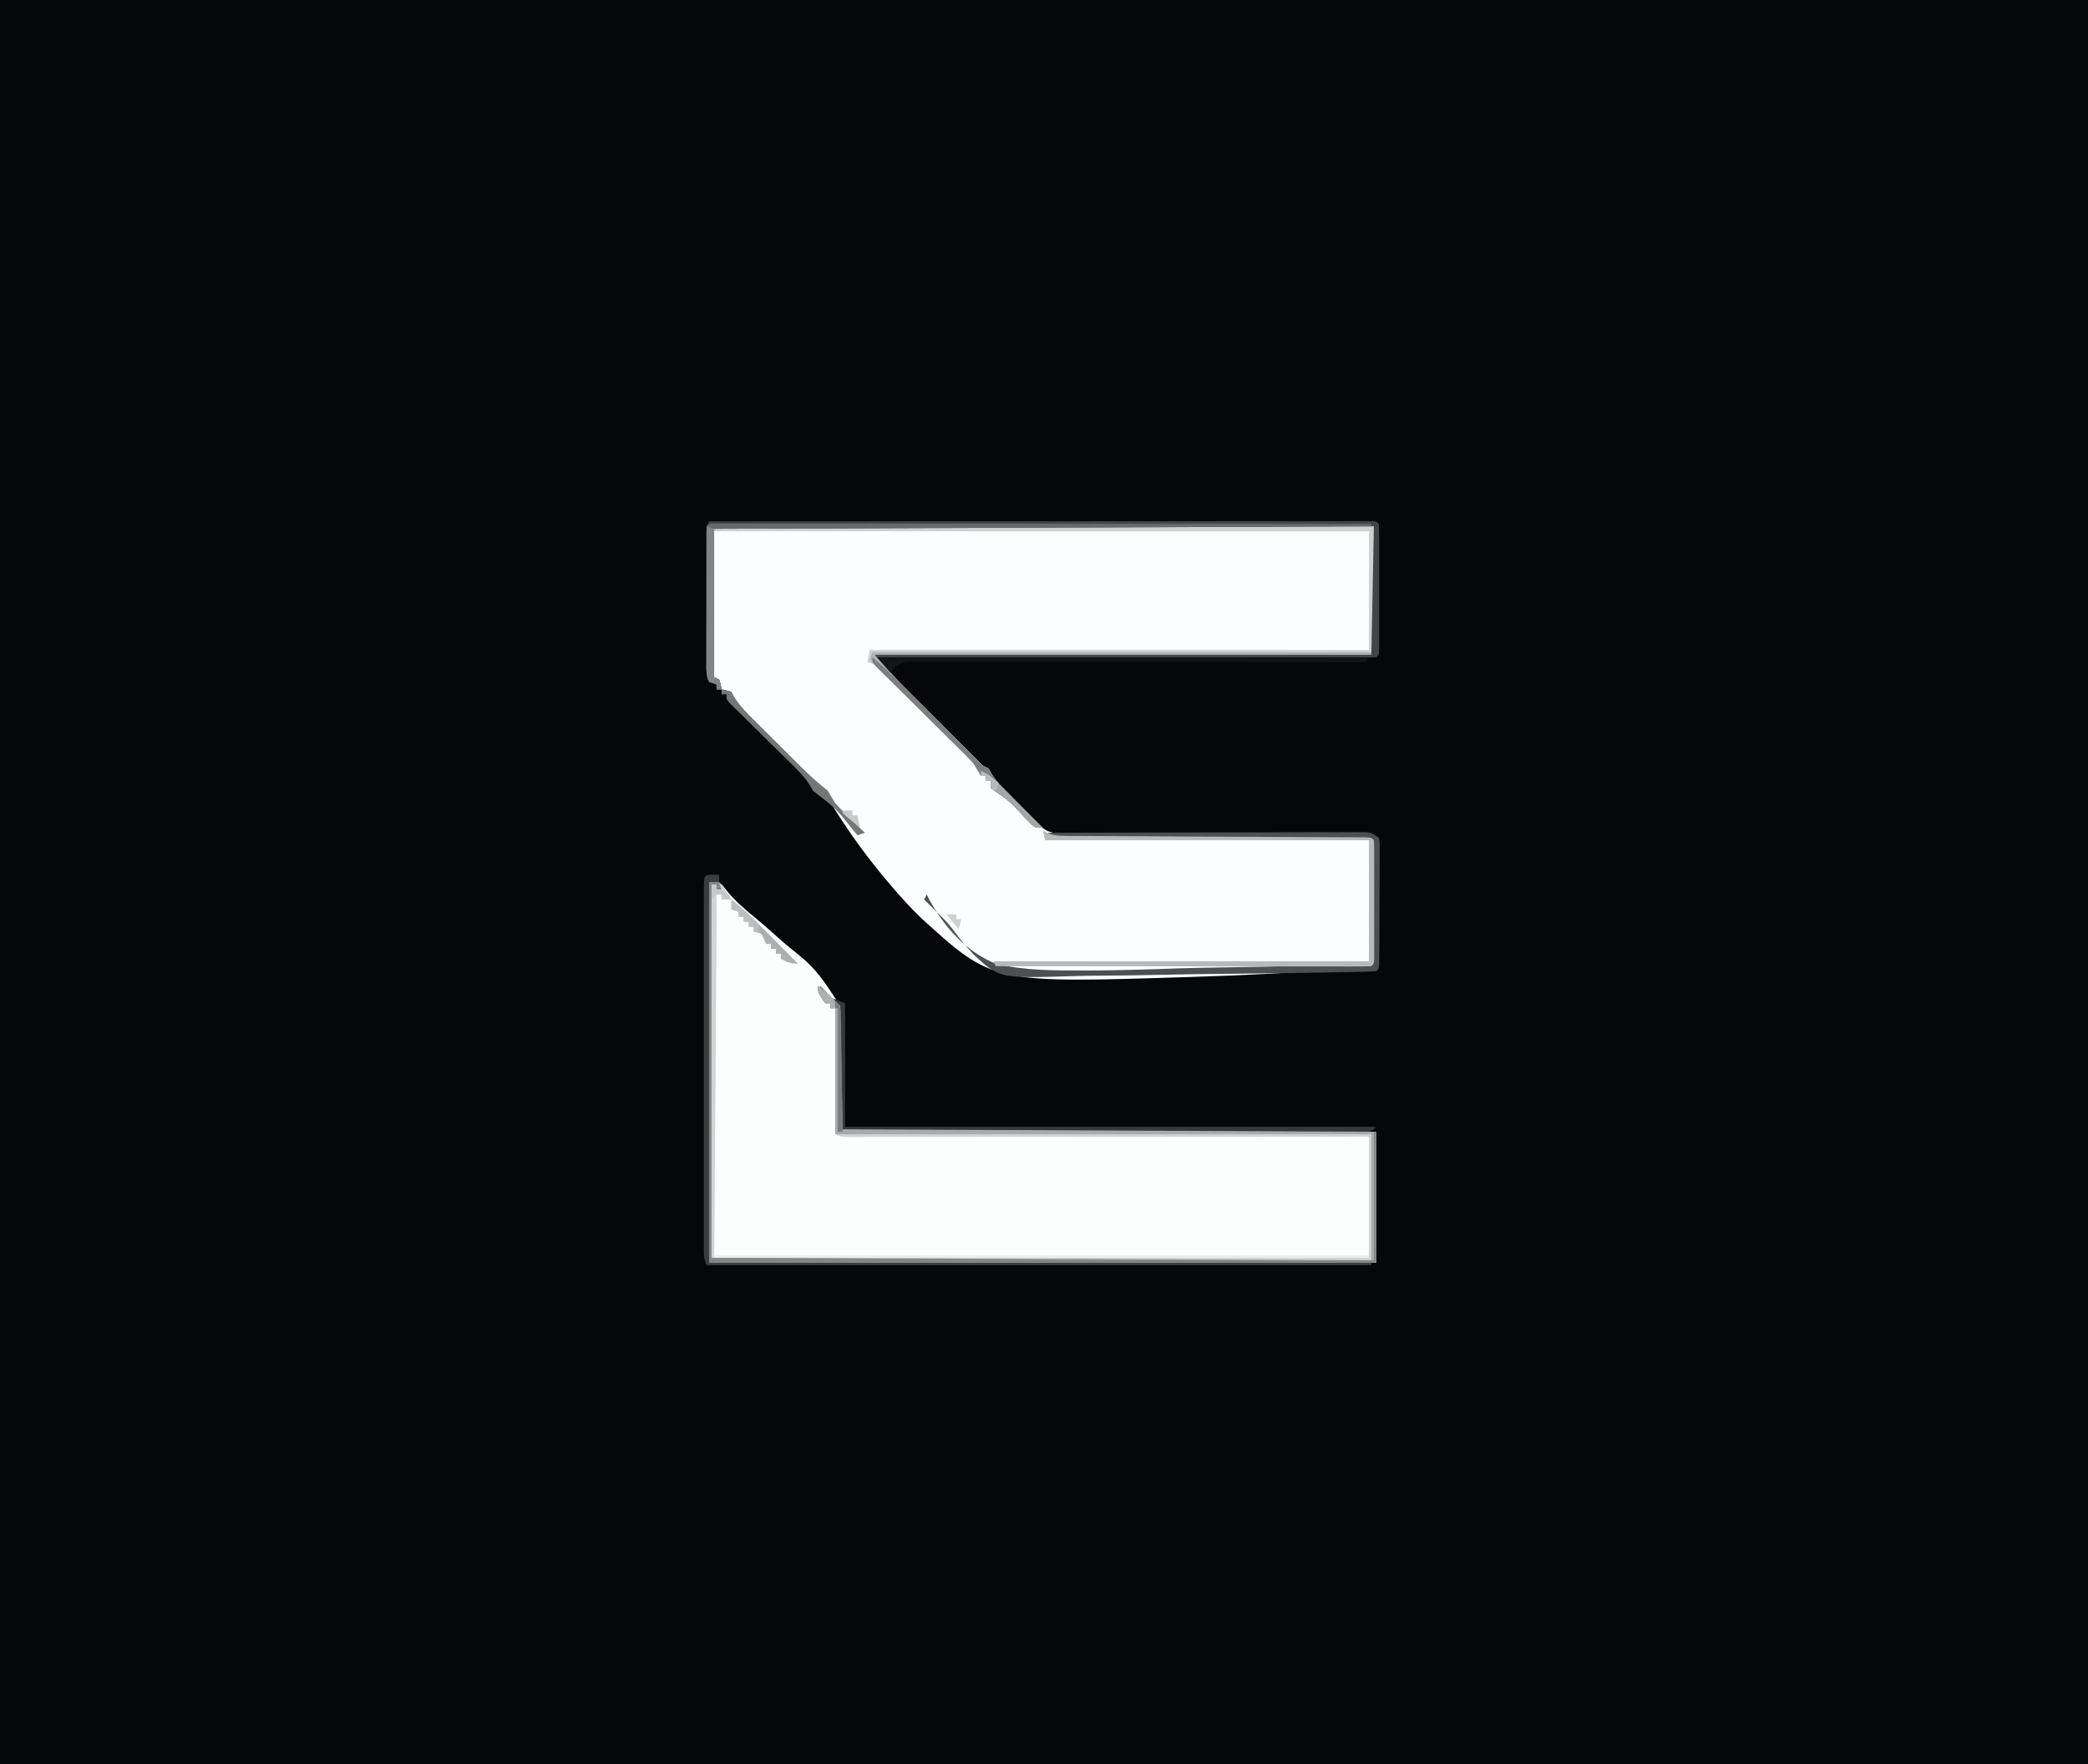 <?xml version="1.0" encoding="UTF-8"?>
<svg version="1.1" xmlns="http://www.w3.org/2000/svg" width="845" height="714">
<rect width="100%" height="100%" fill="#333333" stroke="none"/>
<path d="M0 0 C278.85 0 557.7 0 845 0 C845 235.62 845 471.24 845 714 C566.15 714 287.3 714 0 714 C0 478.38 0 242.76 0 0 Z " fill="#050709" transform="translate(0,0)"/>
<path d="M0 0 C0.811 0 1.621 0.001 2.457 0.001 C3.389 -0.001 4.321 -0.003 5.281 -0.005 C6.835 -0.001 6.835 -0.001 8.42 0.004 C9.512 0.003 10.603 0.002 11.727 0.001 C15.414 -0 19.1 0.005 22.787 0.011 C25.418 0.011 28.048 0.011 30.679 0.01 C36.358 0.01 42.038 0.013 47.717 0.018 C55.928 0.027 64.14 0.029 72.351 0.03 C85.672 0.033 98.993 0.039 112.314 0.049 C125.257 0.058 138.201 0.065 151.144 0.069 C151.941 0.07 152.739 0.07 153.56 0.07 C157.559 0.071 161.559 0.073 165.558 0.074 C198.76 0.084 231.962 0.102 265.164 0.124 C265.189 7.369 265.207 14.614 265.219 21.859 C265.224 24.326 265.231 26.792 265.239 29.259 C265.251 32.796 265.257 36.333 265.261 39.87 C265.267 40.981 265.272 42.091 265.277 43.235 C265.277 44.767 265.277 44.767 265.277 46.329 C265.28 47.233 265.282 48.137 265.284 49.068 C265.164 51.124 265.164 51.124 264.164 52.124 C261.571 52.222 259.006 52.254 256.413 52.244 C255.18 52.246 255.18 52.246 253.923 52.247 C251.148 52.249 248.374 52.243 245.599 52.238 C243.619 52.237 241.638 52.238 239.658 52.238 C234.263 52.238 228.869 52.233 223.475 52.226 C217.844 52.219 212.213 52.219 206.582 52.218 C195.911 52.214 185.241 52.206 174.57 52.196 C162.425 52.185 150.28 52.18 138.135 52.175 C113.145 52.164 88.154 52.146 63.164 52.124 C68.598 58.402 68.598 58.402 74.323 64.413 C75.424 65.518 75.424 65.518 76.547 66.646 C77.314 67.411 78.081 68.176 78.871 68.964 C80.081 70.175 80.081 70.175 81.315 71.411 C83.006 73.102 84.697 74.792 86.39 76.481 C88.99 79.075 91.584 81.675 94.177 84.275 C95.825 85.921 97.473 87.568 99.121 89.214 C99.898 89.993 100.675 90.772 101.476 91.575 C102.194 92.29 102.912 93.005 103.651 93.741 C104.599 94.688 104.599 94.688 105.566 95.653 C107.114 97.215 107.114 97.215 109.164 98.124 C109.601 98.866 110.038 99.607 110.488 100.371 C112.349 103.428 114.445 105.648 116.98 108.171 C118.373 109.561 118.373 109.561 119.795 110.98 C120.276 111.455 120.757 111.929 121.252 112.419 C122.731 113.879 124.201 115.346 125.67 116.816 C131.878 123.517 131.878 123.517 140.295 125.276 C141.925 125.288 141.925 125.288 143.588 125.301 C144.786 125.305 145.983 125.309 147.217 125.314 C149.146 125.326 151.075 125.339 153.005 125.352 C155.081 125.365 157.158 125.375 159.235 125.385 C163.558 125.405 167.881 125.432 172.204 125.461 C182.159 125.526 192.115 125.582 202.07 125.637 C211.195 125.688 220.321 125.741 229.446 125.802 C233.747 125.83 238.049 125.854 242.351 125.874 C244.379 125.884 246.408 125.896 248.437 125.91 C250.916 125.926 253.396 125.939 255.875 125.947 C257.501 125.96 257.501 125.96 259.16 125.973 C260.107 125.978 261.055 125.983 262.032 125.988 C264.164 126.124 264.164 126.124 265.164 127.124 C265.262 128.684 265.292 130.249 265.293 131.812 C265.296 132.809 265.299 133.807 265.303 134.835 C265.3 136.463 265.3 136.463 265.297 138.124 C265.298 139.783 265.298 139.783 265.3 141.476 C265.3 143.82 265.298 146.163 265.294 148.507 C265.289 152.109 265.294 155.71 265.301 159.312 C265.3 161.583 265.299 163.853 265.297 166.124 C265.299 167.21 265.301 168.295 265.303 169.413 C265.3 170.411 265.296 171.409 265.293 172.437 C265.292 173.761 265.292 173.761 265.291 175.112 C265.164 177.124 265.164 177.124 264.164 178.124 C259.856 178.709 255.509 178.976 251.176 179.317 C250.498 179.37 249.819 179.424 249.12 179.479 C230.22 180.953 211.297 181.84 192.351 182.437 C191.477 182.465 190.603 182.494 189.703 182.523 C110.921 185.019 110.921 185.019 81.993 158.677 C77.315 154.177 73.028 149.401 68.851 144.437 C67.836 143.232 67.836 143.232 66.8 142.004 C57.694 131.059 49.713 119.559 42.499 107.293 C41.138 105.083 39.895 103.818 37.883 102.202 C31.804 97.065 26.23 91.413 20.597 85.798 C18.647 83.858 16.687 81.929 14.726 79.999 C13.486 78.765 12.246 77.531 11.008 76.296 C10.42 75.721 9.833 75.146 9.228 74.554 C5.164 70.467 5.164 70.467 5.164 67.124 C3.844 66.794 2.524 66.464 1.164 66.124 C1.061 65.485 0.958 64.845 0.851 64.187 C0.624 63.506 0.398 62.825 0.164 62.124 C-0.826 61.794 -1.816 61.464 -2.836 61.124 C-2.859 53.318 -2.877 45.513 -2.888 37.707 C-2.893 34.083 -2.9 30.459 -2.912 26.834 C-2.922 23.34 -2.928 19.845 -2.931 16.35 C-2.934 14.362 -2.942 12.374 -2.95 10.385 C-2.95 9.184 -2.95 7.983 -2.95 6.746 C-2.952 5.682 -2.954 4.618 -2.956 3.522 C-2.789 0.189 -2.789 0.189 0 0 Z " fill="#FCFDFE" transform="translate(290.836,212.876)"/>
<path d="M0 0 C4 0 4 0 5.576 1.461 C6.091 2.13 6.605 2.798 7.135 3.487 C10.474 7.53 14.106 10.731 18.171 14.027 C22.016 17.178 25.711 20.49 29.417 23.801 C31.359 25.491 33.341 27.134 35.365 28.723 C43.744 35.358 46.633 40.286 53 50 C53.33 66.5 53.66 83 54 100 C160.92 100.495 160.92 100.495 270 101 C270 118.49 270 135.98 270 154 C180.9 154 91.8 154 0 154 C0 103.18 0 52.36 0 0 Z " fill="#FCFEFE" transform="translate(287,357)"/>
<path d="M0 0 C1.32 0 2.64 0 4 0 C5.484 1.531 5.484 1.531 6.75 3.5 C7.392 4.475 7.392 4.475 8.047 5.469 C8.361 5.974 8.676 6.479 9 7 C7.68 7 6.36 7 5 7 C5 6.34 5 5.68 5 5 C4.34 5 3.68 5 3 5 C2.67 53.18 2.34 101.36 2 151 C89.45 151 176.9 151 267 151 C267 135.16 267 119.32 267 103 C260.528 103.005 254.056 103.01 247.387 103.016 C226.057 103.032 204.727 103.044 183.397 103.052 C170.459 103.057 157.52 103.064 144.582 103.075 C133.308 103.085 122.035 103.092 110.761 103.094 C104.789 103.095 98.816 103.098 92.843 103.106 C87.228 103.112 81.612 103.115 75.996 103.113 C73.93 103.113 71.863 103.115 69.797 103.119 C66.986 103.124 64.175 103.123 61.365 103.12 C60.125 103.125 60.125 103.125 58.859 103.129 C53.228 103.114 53.228 103.114 51 102 C51 85.17 51 68.34 51 51 C50.34 51 49.68 51 49 51 C49 50.34 49 49.68 49 49 C48.34 49 47.68 49 47 49 C45.312 46.625 45.312 46.625 44 44 C44.495 43.01 44.495 43.01 45 42 C53 50 53 50 54 100 C160.92 100.495 160.92 100.495 270 101 C270 118.49 270 135.98 270 154 C180.9 154 91.8 154 0 154 C0 103.18 0 52.36 0 0 Z " fill="#D0D2D4" transform="translate(287,357)"/>
<path d="M0 0 C0.811 0 1.621 0.001 2.457 0.001 C3.389 -0.001 4.321 -0.003 5.281 -0.005 C6.835 -0.001 6.835 -0.001 8.42 0.004 C9.512 0.003 10.603 0.002 11.727 0.001 C15.414 -0 19.1 0.005 22.787 0.011 C25.418 0.011 28.048 0.011 30.679 0.01 C36.358 0.01 42.038 0.013 47.717 0.018 C55.928 0.027 64.14 0.029 72.351 0.03 C85.672 0.033 98.993 0.039 112.314 0.049 C125.257 0.058 138.201 0.065 151.144 0.069 C151.941 0.07 152.739 0.07 153.56 0.07 C157.559 0.071 161.559 0.073 165.558 0.074 C198.76 0.084 231.962 0.102 265.164 0.124 C265.189 7.369 265.207 14.614 265.219 21.859 C265.224 24.326 265.231 26.792 265.239 29.259 C265.251 32.796 265.257 36.333 265.261 39.87 C265.267 40.981 265.272 42.091 265.277 43.235 C265.277 44.767 265.277 44.767 265.277 46.329 C265.28 47.233 265.282 48.137 265.284 49.068 C265.164 51.124 265.164 51.124 264.164 52.124 C261.571 52.222 259.006 52.254 256.413 52.244 C255.18 52.246 255.18 52.246 253.923 52.247 C251.148 52.249 248.374 52.243 245.599 52.238 C243.619 52.237 241.638 52.238 239.658 52.238 C234.263 52.238 228.869 52.233 223.475 52.226 C217.844 52.219 212.213 52.219 206.582 52.218 C195.911 52.214 185.241 52.206 174.57 52.196 C162.425 52.185 150.28 52.18 138.135 52.175 C113.145 52.164 88.154 52.146 63.164 52.124 C68.598 58.402 68.598 58.402 74.323 64.413 C75.424 65.518 75.424 65.518 76.547 66.646 C77.314 67.411 78.081 68.176 78.871 68.964 C80.081 70.175 80.081 70.175 81.315 71.411 C83.006 73.102 84.697 74.792 86.39 76.481 C88.99 79.075 91.584 81.675 94.177 84.275 C95.825 85.921 97.473 87.568 99.121 89.214 C99.898 89.993 100.675 90.772 101.476 91.575 C102.194 92.29 102.912 93.005 103.651 93.741 C104.599 94.688 104.599 94.688 105.566 95.653 C107.114 97.215 107.114 97.215 109.164 98.124 C109.831 99.249 109.831 99.249 110.511 100.396 C112.272 103.303 114.197 105.385 116.613 107.769 C117.461 108.61 118.308 109.451 119.181 110.318 C120.062 111.182 120.944 112.046 121.851 112.937 C122.744 113.82 123.637 114.704 124.556 115.614 C126.754 117.789 128.957 119.959 131.164 122.124 C128.164 122.124 128.164 122.124 126.148 120.366 C125.411 119.585 124.673 118.804 123.914 117.999 C117.66 111.273 117.66 111.273 110.164 106.124 C110.164 105.134 110.164 104.144 110.164 103.124 C109.504 103.124 108.844 103.124 108.164 103.124 C108.164 102.464 108.164 101.804 108.164 101.124 C107.504 101.124 106.844 101.124 106.164 101.124 C105.144 99.469 104.148 97.8 103.164 96.124 C101.888 94.674 100.563 93.268 99.199 91.901 C98.013 90.705 98.013 90.705 96.802 89.485 C95.952 88.639 95.102 87.793 94.226 86.921 C93.35 86.043 92.473 85.164 91.57 84.259 C89.247 81.935 86.92 79.615 84.59 77.297 C83.162 75.872 81.738 74.444 80.315 73.015 C77.583 70.27 74.843 67.532 72.101 64.796 C71.251 63.942 70.401 63.088 69.525 62.208 C68.339 61.031 68.339 61.031 67.129 59.83 C66.434 59.137 65.739 58.444 65.023 57.729 C63.153 55.909 63.153 55.909 60.164 55.124 C60.494 53.474 60.824 51.824 61.164 50.124 C127.824 50.124 194.484 50.124 263.164 50.124 C263.164 34.284 263.164 18.444 263.164 2.124 C175.714 2.124 88.264 2.124 -1.836 2.124 C-1.836 21.594 -1.836 41.064 -1.836 61.124 C-2.166 61.124 -2.496 61.124 -2.836 61.124 C-2.859 53.318 -2.877 45.513 -2.888 37.707 C-2.893 34.083 -2.9 30.459 -2.912 26.834 C-2.922 23.34 -2.928 19.845 -2.931 16.35 C-2.934 14.362 -2.942 12.374 -2.95 10.385 C-2.95 9.184 -2.95 7.983 -2.95 6.746 C-2.952 5.682 -2.954 4.618 -2.956 3.522 C-2.789 0.189 -2.789 0.189 0 0 Z " fill="#CED0D2" transform="translate(290.836,212.876)"/>
<path d="M0 0 C34.379 -0.023 68.759 -0.04 103.138 -0.051 C107.193 -0.052 111.247 -0.054 115.302 -0.055 C116.109 -0.055 116.916 -0.055 117.748 -0.056 C130.835 -0.06 143.923 -0.068 157.01 -0.077 C170.429 -0.086 183.848 -0.092 197.267 -0.094 C205.554 -0.095 213.841 -0.1 222.128 -0.108 C227.803 -0.113 233.478 -0.115 239.152 -0.114 C242.431 -0.113 245.71 -0.114 248.989 -0.119 C252.536 -0.124 256.083 -0.123 259.63 -0.12 C260.677 -0.123 261.725 -0.126 262.804 -0.129 C264.218 -0.126 264.218 -0.126 265.66 -0.123 C266.48 -0.123 267.3 -0.124 268.145 -0.124 C270 0 270 0 271 1 C271.099 2.652 271.128 4.308 271.129 5.963 C271.133 7.021 271.136 8.078 271.139 9.168 C271.136 10.895 271.136 10.895 271.133 12.656 C271.134 14.415 271.134 14.415 271.136 16.21 C271.136 18.695 271.135 21.18 271.13 23.665 C271.125 27.483 271.13 31.302 271.137 35.121 C271.136 37.529 271.135 39.936 271.133 42.344 C271.135 43.495 271.137 44.646 271.139 45.832 C271.136 46.889 271.133 47.947 271.129 49.037 C271.128 50.442 271.128 50.442 271.127 51.874 C271 54 271 54 270 55 C267.382 55.098 264.791 55.13 262.173 55.12 C261.343 55.121 260.513 55.122 259.658 55.123 C256.856 55.125 254.054 55.119 251.252 55.114 C249.252 55.113 247.251 55.113 245.251 55.114 C239.803 55.114 234.355 55.108 228.907 55.101 C223.22 55.095 217.533 55.095 211.846 55.093 C201.069 55.09 190.292 55.082 179.515 55.072 C167.25 55.061 154.984 55.055 142.718 55.05 C117.479 55.04 92.239 55.022 67 55 C67 54.67 67 54.34 67 54 C133.33 53.67 199.66 53.34 268 53 C268.33 36.17 268.66 19.34 269 2 C180.89 2.33 92.78 2.66 2 3 C2 22.8 2 42.6 2 63 C2.66 63.33 3.32 63.66 4 64 C4.625 66.062 4.625 66.062 5 68 C4.34 68 3.68 68 3 68 C3 67.34 3 66.68 3 66 C2.01 65.67 1.02 65.34 0 65 C-1.346 62.307 -1.127 60.22 -1.129 57.205 C-1.133 55.99 -1.136 54.776 -1.139 53.524 C-1.137 52.207 -1.135 50.889 -1.133 49.531 C-1.133 48.171 -1.134 46.811 -1.136 45.451 C-1.137 42.6 -1.135 39.748 -1.13 36.897 C-1.125 33.238 -1.128 29.58 -1.134 25.921 C-1.138 23.112 -1.136 20.304 -1.134 17.495 C-1.133 15.489 -1.136 13.482 -1.139 11.476 C-1.136 10.261 -1.133 9.046 -1.129 7.795 C-1.129 6.722 -1.128 5.649 -1.127 4.543 C-1 2 -1 2 0 0 Z " fill="#424446" transform="translate(287,211)"/>
<path d="M0 0 C1.32 0 2.64 0 4 0 C4.33 0.99 4.66 1.98 5 3 C4.34 3 3.68 3 3 3 C3 2.34 3 1.68 3 1 C2.34 1 1.68 1 1 1 C1.33 50.83 1.66 100.66 2 152 C89.78 152.33 177.56 152.66 268 153 C268 136.17 268 119.34 268 102 C196.39 102 124.78 102 51 102 C51 85.17 51 68.34 51 51 C50.34 51 49.68 51 49 51 C49 50.34 49 49.68 49 49 C48.34 49 47.68 49 47 49 C45.312 46.625 45.312 46.625 44 44 C44.495 43.01 44.495 43.01 45 42 C53 50 53 50 54 100 C160.92 100.495 160.92 100.495 270 101 C270 118.49 270 135.98 270 154 C180.9 154 91.8 154 0 154 C0 103.18 0 52.36 0 0 Z " fill="#848688" transform="translate(287,357)"/>
<path d="M0 0 C17.028 -0.047 34.057 -0.082 51.085 -0.104 C58.992 -0.114 66.898 -0.128 74.804 -0.151 C81.694 -0.171 88.584 -0.184 95.474 -0.188 C99.124 -0.191 102.773 -0.197 106.422 -0.211 C110.493 -0.228 114.563 -0.228 118.634 -0.227 C119.848 -0.234 121.062 -0.241 122.313 -0.249 C123.42 -0.246 124.526 -0.243 125.666 -0.241 C126.629 -0.242 127.593 -0.244 128.585 -0.246 C131 0 131 0 134 2 C134.367 4.246 134.367 4.246 134.356 7.076 C134.361 8.663 134.361 8.663 134.366 10.282 C134.347 12 134.347 12 134.328 13.754 C134.326 14.925 134.324 16.096 134.322 17.303 C134.316 19.782 134.302 22.261 134.281 24.74 C134.25 28.55 134.24 32.36 134.234 36.17 C134.225 38.573 134.215 40.976 134.203 43.379 C134.199 44.527 134.195 45.675 134.19 46.857 C134.181 47.912 134.171 48.966 134.161 50.053 C134.151 51.453 134.151 51.453 134.14 52.881 C134 55 134 55 133 56 C131.057 56.138 129.109 56.206 127.161 56.248 C125.891 56.277 124.622 56.306 123.314 56.335 C121.893 56.362 120.472 56.389 119.051 56.415 C117.565 56.446 116.078 56.477 114.592 56.508 C100.951 56.783 87.308 56.941 73.665 57.067 C64.5 57.153 55.338 57.275 46.174 57.488 C38.175 57.674 30.179 57.791 22.178 57.828 C17.949 57.85 13.726 57.904 9.498 58.039 C-19.546 58.934 -19.546 58.934 -29.955 49.314 C-32.988 46.073 -35.758 42.727 -38.389 39.152 C-40.39 36.479 -42.571 34.284 -45 32 C-47.5 29.5 -47.5 29.5 -50 27 C-49.67 26.34 -49.34 25.68 -49 25 C-48.559 25.839 -48.118 26.678 -47.664 27.543 C-41.46 38.54 -32.911 48.217 -21 53 C-9.254 55.821 2.966 55.76 14.984 55.734 C16.23 55.732 16.23 55.732 17.502 55.729 C27.913 55.682 38.311 55.39 48.715 55.017 C57.7 54.7 66.687 54.549 75.676 54.409 C94.125 54.119 112.559 53.607 131 53 C131 36.5 131 20 131 3 C125.154 2.97 125.154 2.97 119.19 2.94 C106.342 2.873 93.493 2.796 80.645 2.712 C72.852 2.662 65.059 2.616 57.266 2.578 C50.475 2.545 43.684 2.505 36.893 2.457 C33.296 2.432 29.699 2.41 26.102 2.397 C22.091 2.381 18.08 2.351 14.069 2.319 C12.27 2.316 12.27 2.316 10.435 2.312 C9.347 2.301 8.259 2.29 7.138 2.278 C5.714 2.27 5.714 2.27 4.261 2.262 C2 2 2 2 0 0 Z " fill="#4E4F50" transform="translate(424,337)"/>
<path d="M0 0 C1.207 0.031 1.207 0.031 2.438 0.062 C2.438 1.052 2.438 2.042 2.438 3.062 C1.117 3.062 -0.203 3.062 -1.562 3.062 C-1.562 53.883 -1.562 104.703 -1.562 157.062 C86.877 157.062 175.317 157.062 266.438 157.062 C266.438 157.393 266.438 157.722 266.438 158.062 C177.667 158.062 88.897 158.062 -2.562 158.062 C-3.949 155.29 -3.688 153.048 -3.689 149.944 C-3.692 148.639 -3.695 147.333 -3.698 145.988 C-3.696 144.533 -3.694 143.078 -3.692 141.623 C-3.693 140.097 -3.695 138.571 -3.697 137.046 C-3.702 132.895 -3.7 128.744 -3.697 124.594 C-3.694 120.258 -3.697 115.922 -3.698 111.586 C-3.7 104.305 -3.698 97.024 -3.693 89.743 C-3.687 81.314 -3.689 72.884 -3.695 64.454 C-3.699 57.228 -3.7 50.002 -3.697 42.775 C-3.696 38.454 -3.696 34.133 -3.699 29.812 C-3.702 25.752 -3.7 21.692 -3.694 17.631 C-3.693 16.137 -3.693 14.642 -3.695 13.148 C-3.698 11.117 -3.694 9.085 -3.689 7.054 C-3.689 5.914 -3.689 4.775 -3.688 3.601 C-3.518 0.168 -3.442 0.084 0 0 Z " fill="#3A3C3D" transform="translate(288.562,353.938)"/>
<path d="M0 0 C0.824 0.487 0.824 0.487 1.664 0.983 C4.411 2.179 6.38 2.258 9.372 2.272 C10.461 2.281 11.551 2.291 12.673 2.301 C13.863 2.302 15.054 2.302 16.28 2.303 C18.166 2.316 18.166 2.316 20.09 2.329 C22.821 2.347 25.552 2.359 28.283 2.366 C32.597 2.378 36.912 2.403 41.227 2.43 C48.046 2.472 54.866 2.504 61.686 2.533 C73.912 2.584 86.138 2.646 98.363 2.718 C102.657 2.743 106.95 2.763 111.243 2.778 C114.531 2.79 117.82 2.809 121.108 2.826 C122.305 2.829 123.501 2.832 124.734 2.834 C125.815 2.841 126.896 2.848 128.009 2.855 C128.954 2.859 129.9 2.863 130.873 2.867 C133 3 133 3 134 4 C134.098 5.56 134.128 7.124 134.129 8.688 C134.133 9.685 134.136 10.683 134.139 11.711 C134.136 13.339 134.136 13.339 134.133 15 C134.134 16.106 134.135 17.212 134.136 18.352 C134.136 20.695 134.135 23.039 134.13 25.383 C134.125 28.984 134.13 32.586 134.137 36.188 C134.136 38.458 134.135 40.729 134.133 43 C134.135 44.085 134.137 45.171 134.139 46.289 C134.134 47.786 134.134 47.786 134.129 49.312 C134.129 50.196 134.128 51.079 134.127 51.988 C134 54 134 54 133 55 C131.038 55.097 129.073 55.122 127.109 55.12 C125.189 55.122 125.189 55.122 123.229 55.124 C121.797 55.121 120.365 55.117 118.933 55.114 C117.436 55.113 115.938 55.113 114.44 55.114 C110.362 55.114 106.284 55.108 102.205 55.101 C97.948 55.095 93.69 55.095 89.433 55.093 C81.365 55.09 73.298 55.082 65.23 55.072 C56.047 55.061 46.865 55.055 37.683 55.05 C18.788 55.04 -0.106 55.022 -19 55 C-19.33 54.34 -19.66 53.68 -20 53 C30.16 53 80.32 53 132 53 C132 36.83 132 20.66 132 4 C88.77 4 45.54 4 1 4 C0.67 2.68 0.34 1.36 0 0 Z " fill="#B8B9BA" transform="translate(422,336)"/>
<path d="M0 0 C2.475 0.99 2.475 0.99 5 2 C5 18.5 5 35 5 52 C75.95 52 146.9 52 220 52 C217.415 54.585 215.668 54.241 212.145 54.263 C211.319 54.258 210.493 54.253 209.642 54.247 C208.33 54.251 208.33 54.251 206.991 54.255 C204.042 54.26 201.093 54.252 198.144 54.243 C196.037 54.244 193.93 54.246 191.823 54.249 C186.088 54.254 180.353 54.246 174.617 54.236 C168.628 54.227 162.639 54.229 156.649 54.229 C146.591 54.228 136.532 54.219 126.473 54.206 C114.826 54.19 103.179 54.185 91.532 54.186 C80.349 54.186 69.167 54.181 57.984 54.173 C53.215 54.169 48.446 54.167 43.677 54.167 C38.066 54.166 32.456 54.16 26.846 54.15 C24.781 54.147 22.716 54.146 20.651 54.146 C17.844 54.147 15.038 54.141 12.231 54.134 C10.988 54.136 10.988 54.136 9.721 54.138 C4.114 54.114 4.114 54.114 3 53 C2.888 51.451 2.843 49.897 2.826 48.344 C2.813 47.353 2.799 46.362 2.786 45.34 C2.775 44.261 2.765 43.182 2.754 42.07 C2.721 39.809 2.688 37.547 2.654 35.285 C2.607 31.701 2.562 28.118 2.523 24.534 C2.484 21.087 2.432 17.641 2.379 14.195 C2.37 13.12 2.362 12.045 2.353 10.938 C2.337 9.94 2.32 8.942 2.303 7.915 C2.293 7.036 2.282 6.157 2.272 5.252 C2.138 2.718 2.138 2.718 0 0 Z " fill="#363839" transform="translate(337,404)"/>
<path d="M0 0 C0.66 0 1.32 0 2 0 C2 0.66 2 1.32 2 2 C2.928 2.155 2.928 2.155 3.875 2.312 C6 3 6 3 8 6 C6.68 6 5.36 6 4 6 C4 5.34 4 4.68 4 4 C3.34 4 2.68 4 2 4 C1.67 52.18 1.34 100.36 1 150 C88.45 150 175.9 150 266 150 C266 150.33 266 150.66 266 151 C178.22 151 90.44 151 0 151 C0 101.17 0 51.34 0 0 Z " fill="#EBEDEE" transform="translate(288,358)"/>
<path d="M0 0 C66 0 132 0 200 0 C199.67 0.66 199.34 1.32 199 2 C197.551 1.997 197.551 1.997 196.072 1.994 C172.588 1.95 149.103 1.917 125.619 1.896 C114.262 1.886 102.905 1.872 91.549 1.849 C81.653 1.829 71.757 1.816 61.86 1.812 C56.618 1.809 51.376 1.803 46.134 1.789 C41.204 1.775 36.273 1.771 31.343 1.774 C29.53 1.773 27.717 1.769 25.904 1.762 C23.435 1.752 20.967 1.754 18.498 1.759 C17.775 1.754 17.052 1.748 16.308 1.742 C12.64 1.764 11.141 1.906 8 4 C7.01 5.485 7.01 5.485 6 7 C4.02 4.69 2.04 2.38 0 0 Z " fill="#121416" transform="translate(354,266)"/>
<path d="M0 0 C1.221 0.001 1.221 0.001 2.466 0.001 C3.401 -0.001 4.337 -0.003 5.301 -0.005 C6.341 -0.002 7.381 0.001 8.452 0.004 C9.547 0.003 10.642 0.002 11.771 0.001 C15.471 -0 19.172 0.005 22.872 0.011 C25.513 0.011 28.153 0.011 30.794 0.01 C36.495 0.01 42.195 0.013 47.896 0.018 C56.138 0.027 64.38 0.029 72.622 0.03 C85.993 0.033 99.364 0.039 112.735 0.049 C125.727 0.058 138.718 0.065 151.71 0.069 C152.511 0.07 153.311 0.07 154.135 0.07 C158.15 0.071 162.164 0.073 166.179 0.074 C199.505 0.084 232.831 0.102 266.157 0.124 C266.157 0.454 266.157 0.784 266.157 1.124 C178.377 1.454 90.597 1.784 0.157 2.124 C0.157 21.924 0.157 41.724 0.157 62.124 C0.817 62.454 1.477 62.784 2.157 63.124 C2.782 65.187 2.782 65.187 3.157 67.124 C2.497 67.124 1.837 67.124 1.157 67.124 C1.157 66.464 1.157 65.804 1.157 65.124 C0.167 64.794 -0.823 64.464 -1.843 64.124 C-3.191 61.427 -2.97 59.333 -2.972 56.313 C-2.975 55.096 -2.978 53.878 -2.982 52.623 C-2.98 51.289 -2.978 49.954 -2.975 48.62 C-2.976 47.258 -2.977 45.896 -2.978 44.533 C-2.98 41.678 -2.978 38.822 -2.973 35.966 C-2.967 32.298 -2.971 28.631 -2.977 24.963 C-2.98 22.15 -2.979 19.337 -2.976 16.524 C-2.976 15.171 -2.977 13.819 -2.979 12.466 C-2.981 10.579 -2.977 8.692 -2.972 6.806 C-2.971 5.73 -2.97 4.655 -2.97 3.547 C-2.794 0.188 -2.794 0.188 0 0 Z " fill="#67696B" transform="translate(288.843,211.876)"/>
<path d="M0 0 C1.126 0.957 2.251 1.916 3.375 2.875 C4.001 3.409 4.628 3.942 5.273 4.492 C6.558 5.614 7.794 6.794 9 8 C9.33 24.5 9.66 41 10 58 C80.95 58.33 151.9 58.66 225 59 C225 76.16 225 93.32 225 111 C224.67 111 224.34 111 224 111 C224 94.17 224 77.34 224 60 C152.39 60 80.78 60 7 60 C7 43.17 7 26.34 7 9 C6.34 9 5.68 9 5 9 C5 8.34 5 7.68 5 7 C4.34 7 3.68 7 3 7 C0 2.615 0 2.615 0 0 Z " fill="#A8AAAB" transform="translate(331,399)"/>
<path d="M0 0 C66.66 0 133.32 0 202 0 C202 0.33 202 0.66 202 1 C135.67 1 69.34 1 1 1 C6.461 7.288 6.461 7.288 12.159 13.289 C12.893 14.026 13.627 14.763 14.383 15.522 C15.15 16.287 15.917 17.052 16.707 17.84 C17.514 18.647 18.32 19.455 19.151 20.287 C20.842 21.978 22.533 23.668 24.226 25.357 C26.826 27.951 29.42 30.55 32.014 33.15 C33.661 34.797 35.309 36.444 36.957 38.09 C37.734 38.869 38.511 39.648 39.312 40.451 C40.03 41.166 40.748 41.88 41.488 42.617 C42.119 43.248 42.751 43.879 43.402 44.529 C44.95 46.091 44.95 46.091 47 47 C47.444 47.75 47.889 48.5 48.347 49.272 C50.109 52.179 52.033 54.261 54.449 56.645 C55.297 57.486 56.144 58.327 57.018 59.193 C57.899 60.058 58.78 60.922 59.688 61.812 C61.027 63.138 61.027 63.138 62.393 64.49 C64.591 66.665 66.793 68.834 69 71 C66 71 66 71 63.984 69.242 C63.247 68.461 62.51 67.68 61.75 66.875 C55.496 60.149 55.496 60.149 48 55 C48 54.01 48 53.02 48 52 C47.34 52 46.68 52 46 52 C46 51.34 46 50.68 46 50 C45.34 50 44.68 50 44 50 C42.984 48.343 41.987 46.674 41 45 C39.649 43.482 38.245 42.01 36.804 40.577 C35.543 39.316 35.543 39.316 34.257 38.03 C33.353 37.137 32.45 36.244 31.52 35.324 C30.592 34.399 29.664 33.474 28.707 32.521 C26.251 30.072 23.788 27.629 21.324 25.187 C18.807 22.69 16.295 20.188 13.783 17.686 C8.861 12.785 3.933 7.89 -1 3 C-0.67 2.01 -0.34 1.02 0 0 Z " fill="#AFB1B2" transform="translate(353,264)"/>
<path d="M0 0 C0.66 0 1.32 0 2 0 C2 0.66 2 1.32 2 2 C2.928 2.155 2.928 2.155 3.875 2.312 C6 3 6 3 8 6 C6.68 6 5.36 6 4 6 C4 5.34 4 4.68 4 4 C3.34 4 2.68 4 2 4 C1.67 52.51 1.34 101.02 1 151 C0.67 151 0.34 151 0 151 C0 101.17 0 51.34 0 0 Z " fill="#D2D3D3" transform="translate(288,358)"/>
<path d="M0 0 C5.62 4.672 10.787 9.671 15.926 14.863 C16.755 15.696 17.583 16.528 18.437 17.386 C21.065 20.026 23.689 22.669 26.312 25.312 C29.785 28.811 33.261 32.307 36.738 35.801 C37.537 36.608 38.336 37.415 39.159 38.247 C39.897 38.988 40.635 39.73 41.396 40.493 C42.045 41.148 42.695 41.803 43.364 42.477 C44.94 44.087 44.94 44.087 47 45 C47.444 45.75 47.889 46.5 48.347 47.272 C50.109 50.179 52.033 52.261 54.449 54.645 C55.297 55.486 56.144 56.327 57.018 57.193 C57.899 58.058 58.78 58.922 59.688 59.812 C61.027 61.138 61.027 61.138 62.393 62.49 C64.591 64.665 66.793 66.834 69 69 C66 69 66 69 63.984 67.242 C63.247 66.461 62.51 65.68 61.75 64.875 C55.496 58.149 55.496 58.149 48 53 C48 52.01 48 51.02 48 50 C47.34 50 46.68 50 46 50 C46 49.34 46 48.68 46 48 C45.34 48 44.68 48 44 48 C42.984 46.343 41.987 44.675 41 43 C39.679 41.523 38.307 40.091 36.896 38.7 C36.075 37.886 35.255 37.072 34.409 36.234 C33.528 35.369 32.646 34.504 31.738 33.613 C30.832 32.715 29.927 31.817 28.993 30.891 C26.105 28.027 23.21 25.169 20.312 22.312 C16.49 18.544 12.675 14.768 8.863 10.988 C7.976 10.117 7.088 9.247 6.174 8.349 C5.363 7.545 4.552 6.74 3.716 5.911 C2.997 5.203 2.277 4.494 1.536 3.763 C0 2 0 2 0 0 Z " fill="#7C7E80" transform="translate(353,266)"/>
<path d="M0 0 C0.99 0.33 1.98 0.66 3 1 C3 20.8 3 40.6 3 61 C3.66 61.33 4.32 61.66 5 62 C5.625 64.062 5.625 64.062 6 66 C5.34 66 4.68 66 4 66 C4 65.34 4 64.68 4 64 C3.01 63.67 2.02 63.34 1 63 C-0.351 60.297 -0.12 58.199 -0.114 55.173 C-0.113 53.342 -0.113 53.342 -0.113 51.473 C-0.108 50.136 -0.103 48.798 -0.098 47.461 C-0.096 46.096 -0.094 44.731 -0.093 43.367 C-0.09 39.773 -0.08 36.179 -0.069 32.585 C-0.058 28.919 -0.054 25.252 -0.049 21.586 C-0.038 14.391 -0.021 7.195 0 0 Z " fill="#828486" transform="translate(286,213)"/>
<path d="M0 0 C1.812 0.188 1.812 0.188 4 1 C4.398 1.695 4.796 2.389 5.206 3.105 C7.612 6.987 10.662 9.929 13.898 13.129 C14.57 13.8 15.242 14.472 15.935 15.164 C17.353 16.579 18.773 17.992 20.196 19.402 C22.366 21.553 24.527 23.713 26.688 25.873 C28.07 27.25 29.453 28.627 30.836 30.004 C31.479 30.646 32.122 31.287 32.784 31.949 C36.056 35.186 39.4 38.125 43 41 C44.006 42.663 45.006 44.33 46 46 C47.962 48.207 50.067 50.257 52.188 52.312 C52.746 52.862 53.305 53.412 53.881 53.979 C55.249 55.324 56.624 56.662 58 58 C57.01 58.33 56.02 58.66 55 59 C54.599 58.527 54.198 58.054 53.785 57.566 C46.319 48.159 46.319 48.159 37 41 C36.614 40.307 36.228 39.615 35.831 38.901 C33.307 34.903 30.079 31.873 26.707 28.582 C26.001 27.884 25.295 27.185 24.568 26.465 C22.321 24.243 20.067 22.027 17.812 19.812 C14.834 16.887 11.862 13.955 8.895 11.02 C8.204 10.346 7.513 9.672 6.802 8.977 C6.171 8.353 5.54 7.729 4.89 7.085 C4.051 6.262 4.051 6.262 3.195 5.422 C2 4 2 4 2 2 C1.34 2 0.68 2 0 2 C0 1.34 0 0.68 0 0 Z " fill="#747678" transform="translate(292,279)"/>
<path d="M0 0 C6.181 5.104 11.798 10.683 17.438 16.375 C18.36 17.302 19.282 18.229 20.232 19.184 C22.491 21.453 24.746 23.726 27 26 C23.894 26 22.647 25.461 20 24 C20 23.34 20 22.68 20 22 C19.34 22 18.68 22 18 22 C18 21.34 18 20.68 18 20 C17.34 20 16.68 20 16 20 C16 19.34 16 18.68 16 18 C15.34 18 14.68 18 14 18 C13.732 17.361 13.464 16.721 13.188 16.062 C12.113 13.669 12.113 13.669 9 13 C9 12.34 9 11.68 9 11 C8.34 11 7.68 11 7 11 C7 10.34 7 9.68 7 9 C6.34 9 5.68 9 5 9 C5 8.34 5 7.68 5 7 C4.34 7 3.68 7 3 7 C3 6.34 3 5.68 3 5 C2.01 4.67 1.02 4.34 0 4 C0 2.68 0 1.36 0 0 Z " fill="#ADAFB1" transform="translate(296,364)"/>
<path d="M0 0 C1.126 0.957 2.251 1.916 3.375 2.875 C4.001 3.409 4.628 3.942 5.273 4.492 C8.964 7.715 8.964 7.715 9.278 10.177 C9.292 11.078 9.305 11.98 9.319 12.909 C9.339 13.93 9.359 14.951 9.379 16.002 C9.391 17.108 9.402 18.213 9.414 19.352 C9.433 20.481 9.453 21.61 9.473 22.773 C9.533 26.39 9.579 30.008 9.625 33.625 C9.663 36.073 9.702 38.521 9.742 40.969 C9.838 46.979 9.923 52.989 10 59 C9.34 59 8.68 59 8 59 C8 42.5 8 26 8 9 C7.01 9 6.02 9 5 9 C5 8.34 5 7.68 5 7 C4.34 7 3.68 7 3 7 C0 2.615 0 2.615 0 0 Z " fill="#7A7C7E" transform="translate(331,399)"/>
<path d="M0 0 C3.766 1.563 6.136 3.906 8.984 6.789 C9.445 7.252 9.905 7.716 10.38 8.193 C11.841 9.666 13.296 11.145 14.75 12.625 C15.743 13.628 16.737 14.631 17.73 15.633 C20.159 18.083 22.581 20.54 25 23 C22 23 22 23 19.984 21.242 C19.247 20.461 18.51 19.68 17.75 18.875 C11.496 12.149 11.496 12.149 4 7 C4 6.01 4 5.02 4 4 C3.34 4 2.68 4 2 4 C2 3.34 2 2.68 2 2 C1.34 2 0.68 2 0 2 C0 1.34 0 0.68 0 0 Z " fill="#A3A5A7" transform="translate(397,312)"/>
<path d="M0 0 C8.698 7.33 8.698 7.33 11 10 C11 10.99 11 11.98 11 13 C10.34 13 9.68 13 9 13 C9 12.34 9 11.68 9 11 C8.34 11 7.68 11 7 11 C7 10.34 7 9.68 7 9 C6.34 9 5.68 9 5 9 C5 8.34 5 7.68 5 7 C4.34 7 3.68 7 3 7 C3 6.34 3 5.68 3 5 C2.01 4.67 1.02 4.34 0 4 C0 2.68 0 1.36 0 0 Z " fill="#BCBEBF" transform="translate(296,364)"/>
<path d="M0 0 C0.66 0 1.32 0 2 0 C2 0.66 2 1.32 2 2 C2.928 2.155 2.928 2.155 3.875 2.312 C6 3 6 3 8 6 C6.68 6 5.36 6 4 6 C4 5.34 4 4.68 4 4 C3.34 4 2.68 4 2 4 C1.34 4.66 0.68 5.32 0 6 C0 4.02 0 2.04 0 0 Z " fill="#C5C7C8" transform="translate(288,358)"/>
<path d="M0 0 C1.175 0.927 2.34 1.867 3.5 2.812 C4.15 3.335 4.799 3.857 5.469 4.395 C7 6 7 6 7 9 C6.34 9 5.68 9 5 9 C5 8.34 5 7.68 5 7 C4.34 7 3.68 7 3 7 C0 2.615 0 2.615 0 0 Z " fill="#AEB0B1" transform="translate(331,399)"/>
<path d="M0 0 C1.32 0 2.64 0 4 0 C4 0.66 4 1.32 4 2 C4.66 2 5.32 2 6 2 C6.33 3.65 6.66 5.3 7 7 C5.83 6.024 4.664 5.044 3.5 4.062 C2.85 3.517 2.201 2.972 1.531 2.41 C1.026 1.945 0.521 1.479 0 1 C0 0.67 0 0.34 0 0 Z " fill="#C7C9CB" transform="translate(341,328)"/>
<path d="M0 0 C2.884 1.293 4.872 2.659 7 5 C6.67 5.99 6.34 6.98 6 8 C5.34 7.67 4.68 7.34 4 7 C4 6.01 4 5.02 4 4 C3.34 4 2.68 4 2 4 C2 3.34 2 2.68 2 2 C1.34 2 0.68 2 0 2 C0 1.34 0 0.68 0 0 Z " fill="#B9BBBD" transform="translate(397,312)"/>
<path d="M0 0 C1.32 0 2.64 0 4 0 C4 0.66 4 1.32 4 2 C4.66 2 5.32 2 6 2 C5.67 3.32 5.34 4.64 5 6 C3.35 4.02 1.7 2.04 0 0 Z " fill="#CED0D1" transform="translate(383,370)"/>
</svg>
